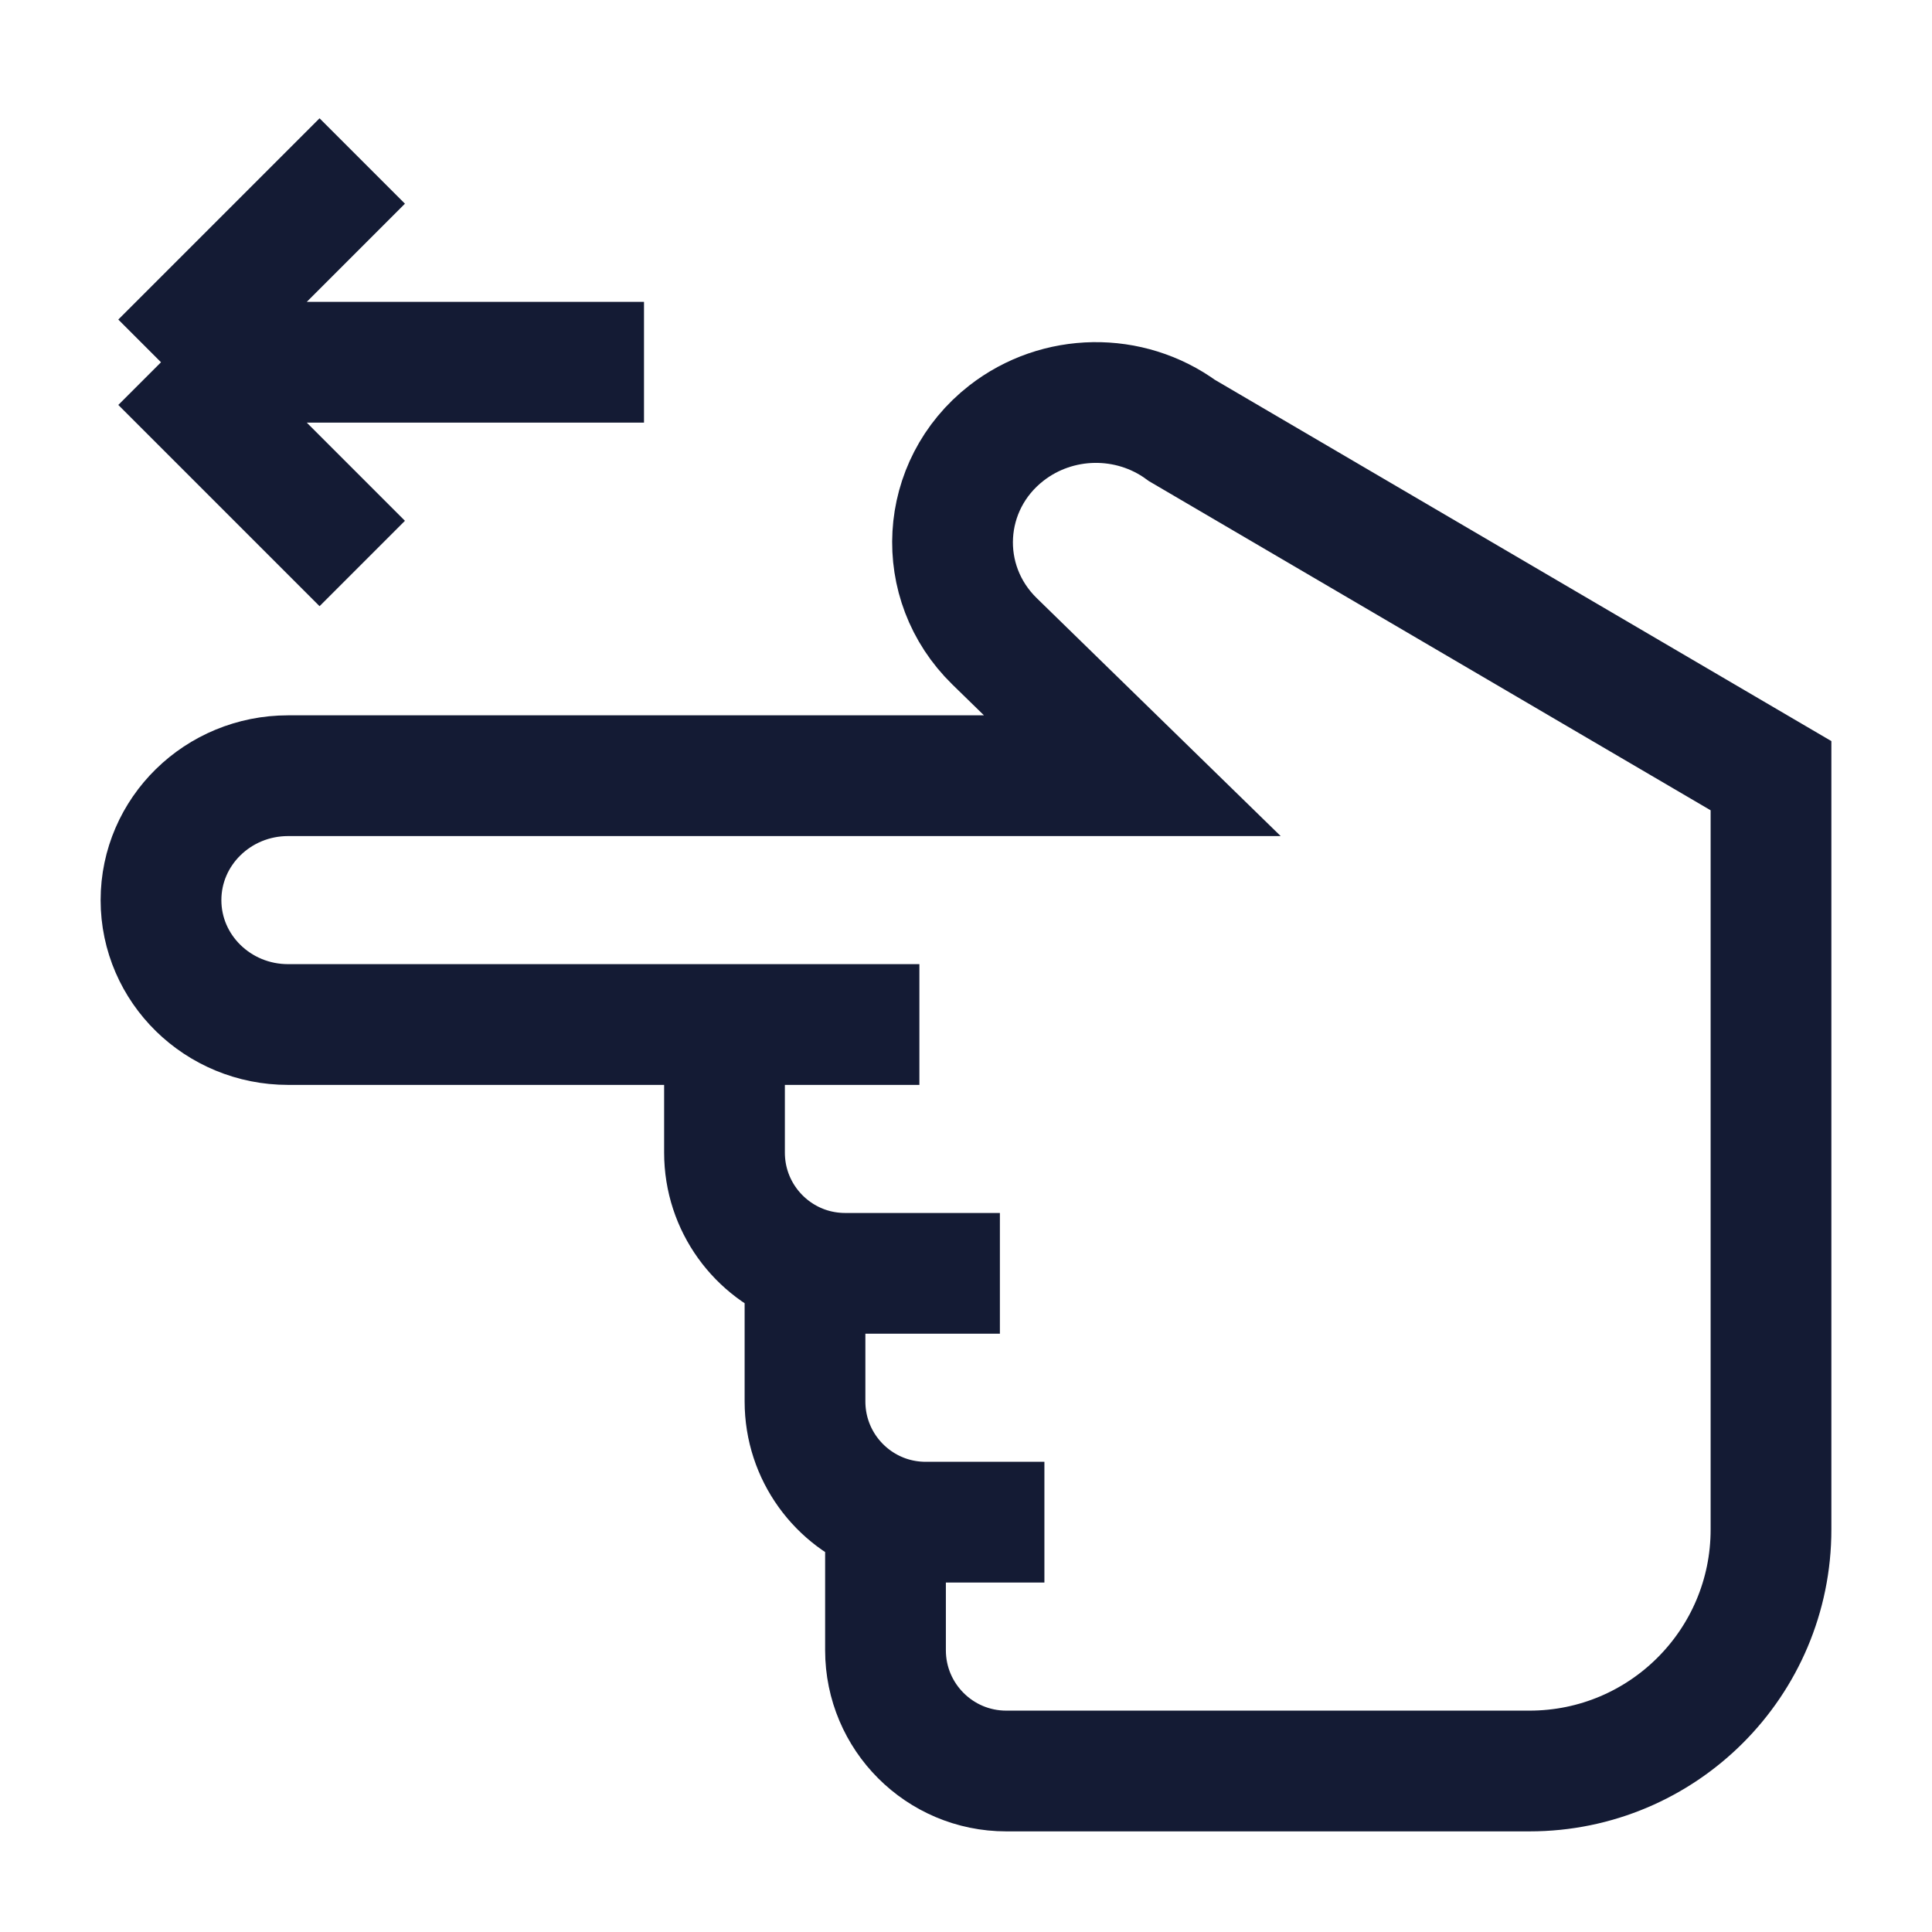 <svg width="24" height="24" viewBox="0 0 24 24" fill="none" xmlns="http://www.w3.org/2000/svg">
<path d="M12.421 15.818H10.5C10.325 15.818 10.156 15.788 10 15.733M12.974 18.909H11.5C11.325 18.909 11.156 18.879 11 18.824M9 12.727H11.421M9 12.727V14.318C9 14.971 9.417 15.527 10 15.733M9 12.727L3.579 12.727C2.707 12.727 2 12.035 2 11.182C2 10.328 2.707 9.636 3.579 9.636L14.066 9.636L12.355 7.967C11.604 7.234 11.672 6.028 12.501 5.381C13.136 4.886 14.033 4.872 14.683 5.348L22 9.636V19C22 20.657 20.657 22 19 22H12.5C11.672 22 11 21.328 11 20.5V18.824M10 15.733L10 17.409C10 18.062 10.417 18.618 11 18.824" stroke="#141B34" stroke-width="1.5"/>
<path d="M2 4.5L8 4.5M2 4.5L4.5 2M2 4.5L4.5 7" stroke="#141B34" stroke-width="1.5"/>
</svg>
